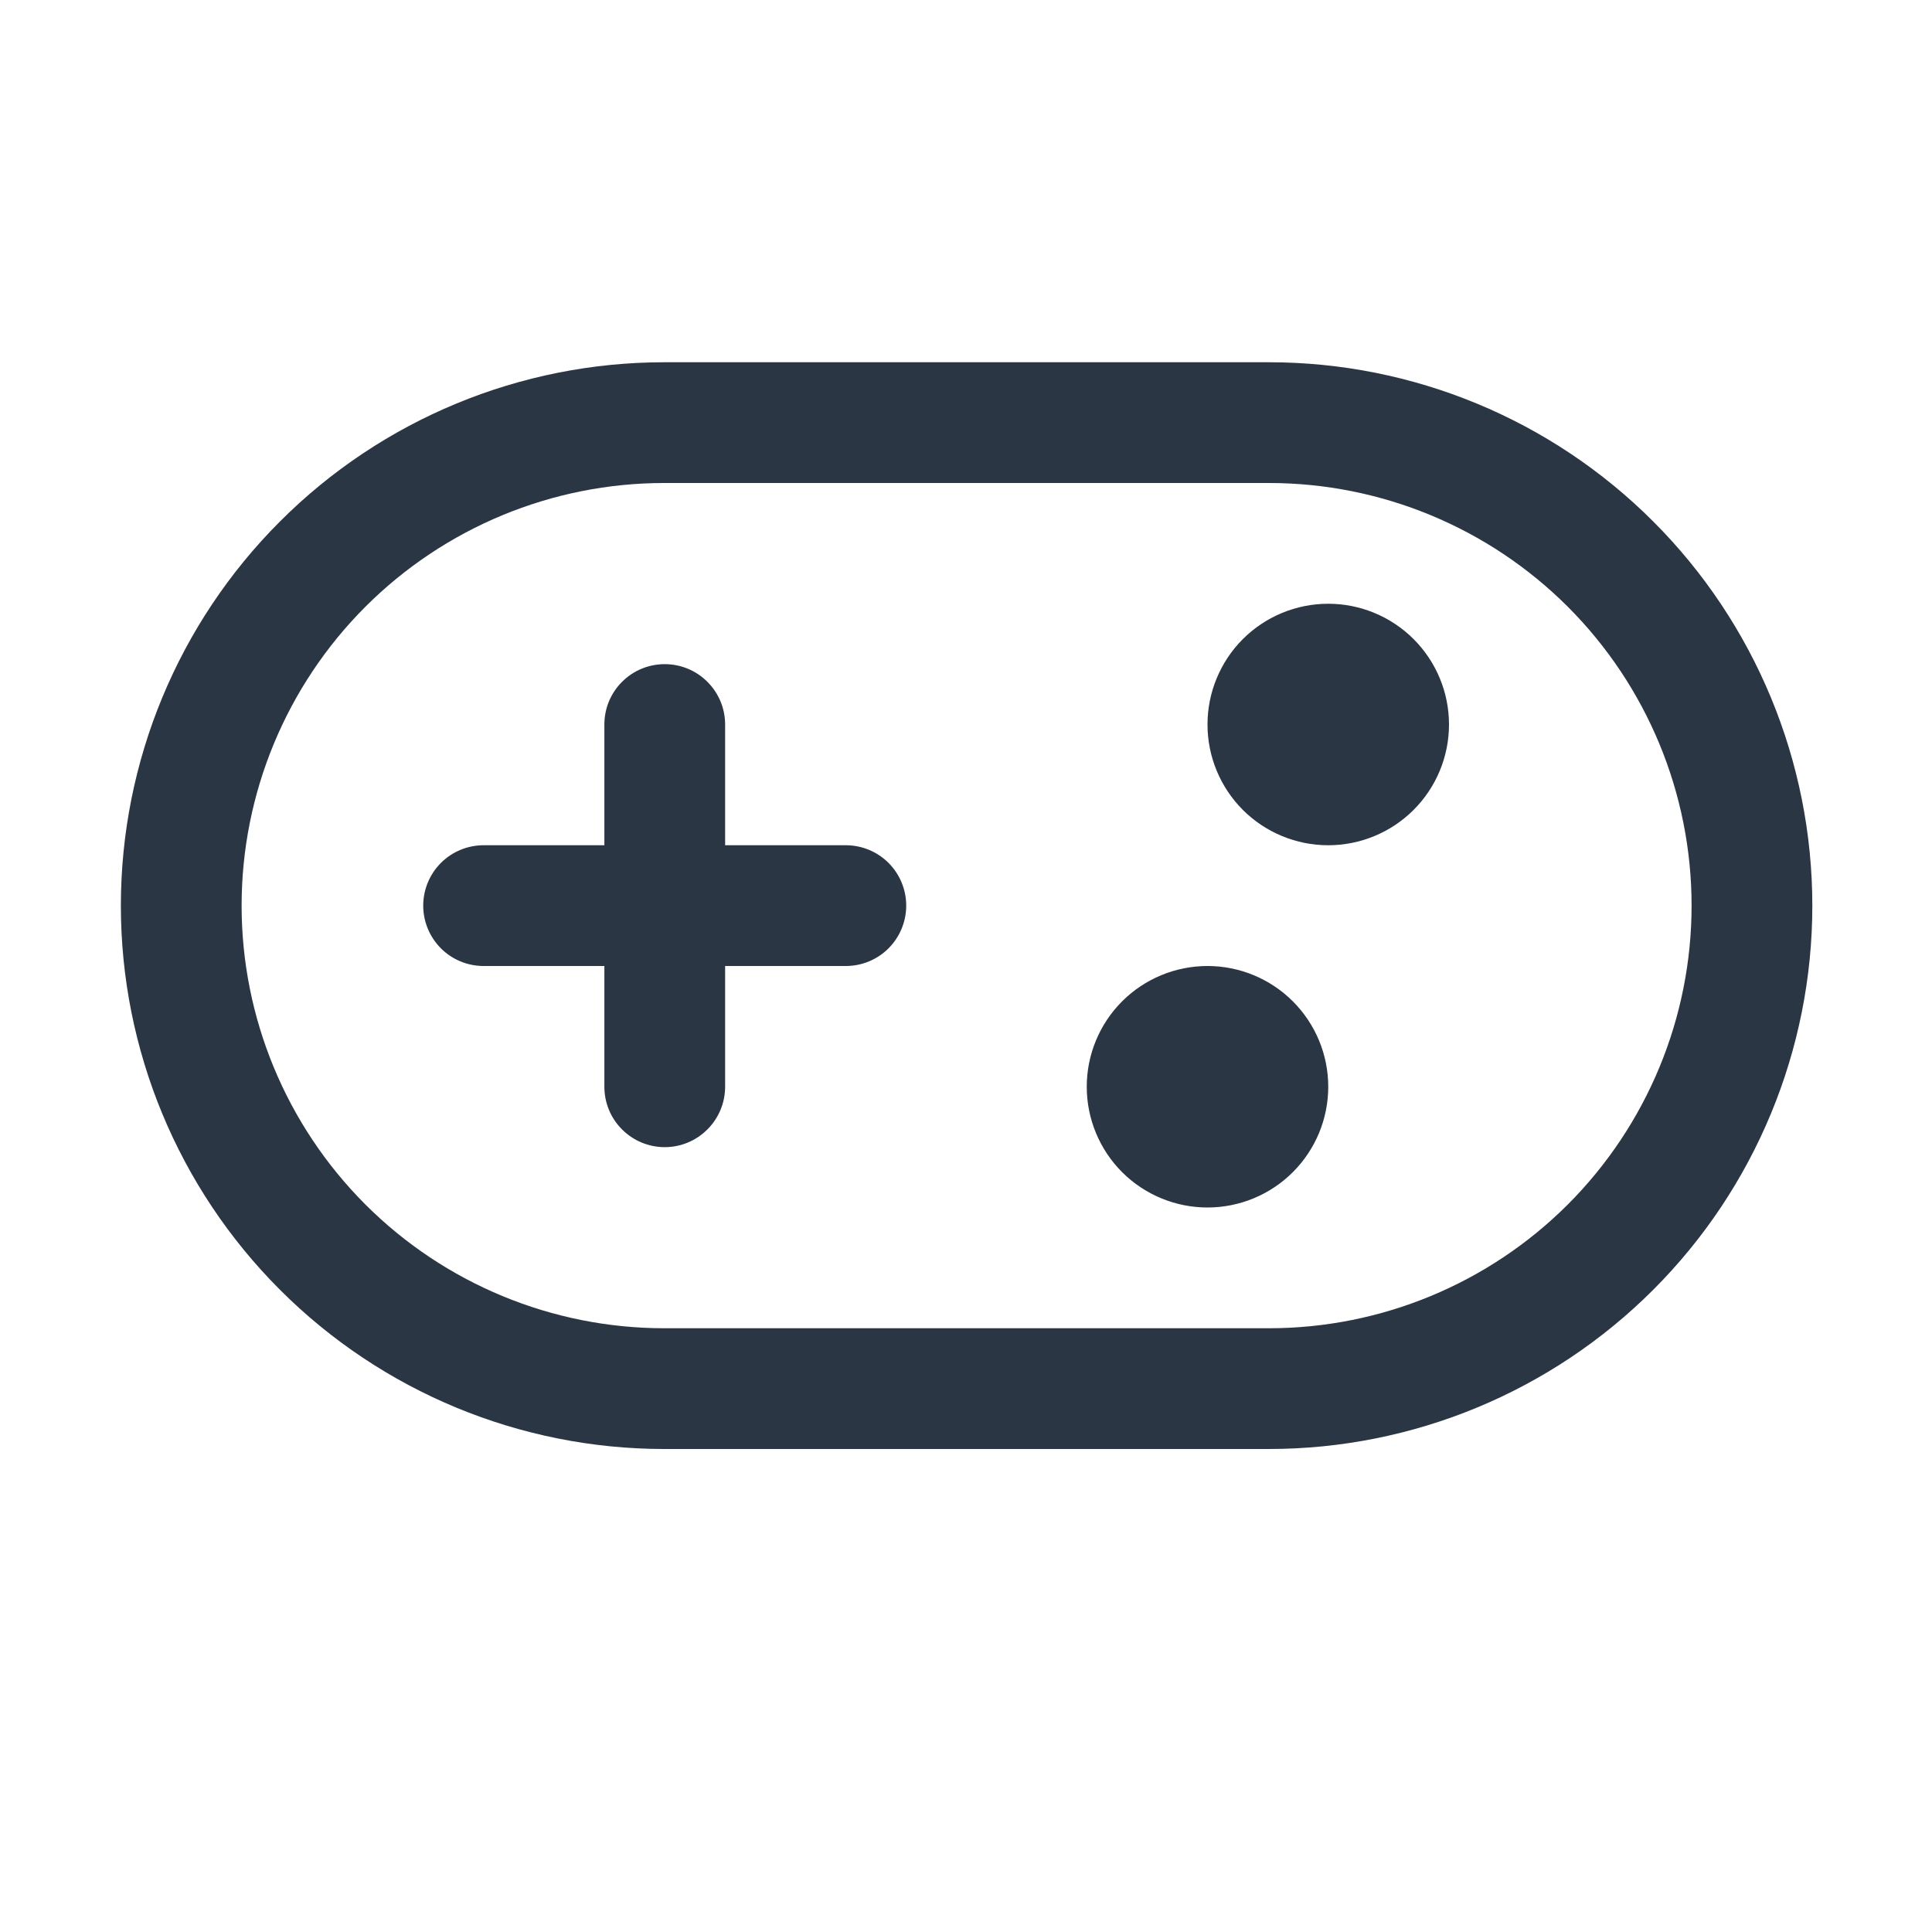 <svg width="34" height="34" viewBox="0 0 34 34" fill="none" xmlns="http://www.w3.org/2000/svg">
<path d="M7.448 15.938C7.448 15.656 7.56 15.386 7.759 15.186C7.958 14.987 8.229 14.875 8.51 14.875H10.636V12.75C10.636 12.468 10.747 12.198 10.947 11.999C11.146 11.799 11.416 11.688 11.698 11.688C11.98 11.688 12.25 11.799 12.449 11.999C12.649 12.198 12.761 12.468 12.761 12.75V14.875H14.886C15.167 14.875 15.438 14.987 15.637 15.186C15.836 15.386 15.948 15.656 15.948 15.938C15.948 16.219 15.836 16.489 15.637 16.689C15.438 16.888 15.167 17 14.886 17H12.761V19.125C12.761 19.407 12.649 19.677 12.449 19.876C12.25 20.076 11.98 20.188 11.698 20.188C11.416 20.188 11.146 20.076 10.947 19.876C10.747 19.677 10.636 19.407 10.636 19.125V17H8.51C8.229 17 7.958 16.888 7.759 16.689C7.56 16.489 7.448 16.219 7.448 15.938ZM23.375 19.125C23.375 19.689 23.151 20.229 22.752 20.628C22.354 21.026 21.813 21.25 21.25 21.25C20.686 21.25 20.146 21.026 19.747 20.628C19.349 20.229 19.125 19.689 19.125 19.125C19.125 18.561 19.349 18.021 19.747 17.622C20.146 17.224 20.686 17 21.25 17C21.813 17 22.354 17.224 22.752 17.622C23.151 18.021 23.375 18.561 23.375 19.125ZM23.375 14.875C23.938 14.875 24.479 14.651 24.877 14.253C25.276 13.854 25.5 13.314 25.5 12.75C25.5 12.186 25.276 11.646 24.877 11.247C24.479 10.849 23.938 10.625 23.375 10.625C22.811 10.625 22.271 10.849 21.872 11.247C21.474 11.646 21.25 12.186 21.25 12.75C21.25 13.314 21.474 13.854 21.872 14.253C22.271 14.651 22.811 14.875 23.375 14.875ZM2.127 15.938C2.127 13.401 3.134 10.969 4.928 9.176C6.721 7.382 9.153 6.375 11.69 6.375H22.331C24.868 6.375 27.3 7.382 29.093 9.176C30.887 10.969 31.894 13.401 31.894 15.938C31.894 18.474 30.887 20.906 29.093 22.699C27.3 24.492 24.868 25.5 22.331 25.5H11.69C9.153 25.5 6.721 24.492 4.928 22.699C3.134 20.906 2.127 18.474 2.127 15.938ZM11.69 8.5C9.717 8.5 7.825 9.284 6.43 10.678C5.036 12.073 4.252 13.965 4.252 15.938C4.252 17.91 5.036 19.802 6.43 21.197C7.825 22.591 9.717 23.375 11.69 23.375H22.331C24.304 23.375 26.196 22.591 27.591 21.197C28.985 19.802 29.769 17.91 29.769 15.938C29.769 13.965 28.985 12.073 27.591 10.678C26.196 9.284 24.304 8.5 22.331 8.5H11.69Z" fill="#2B3645"/>
</svg>
